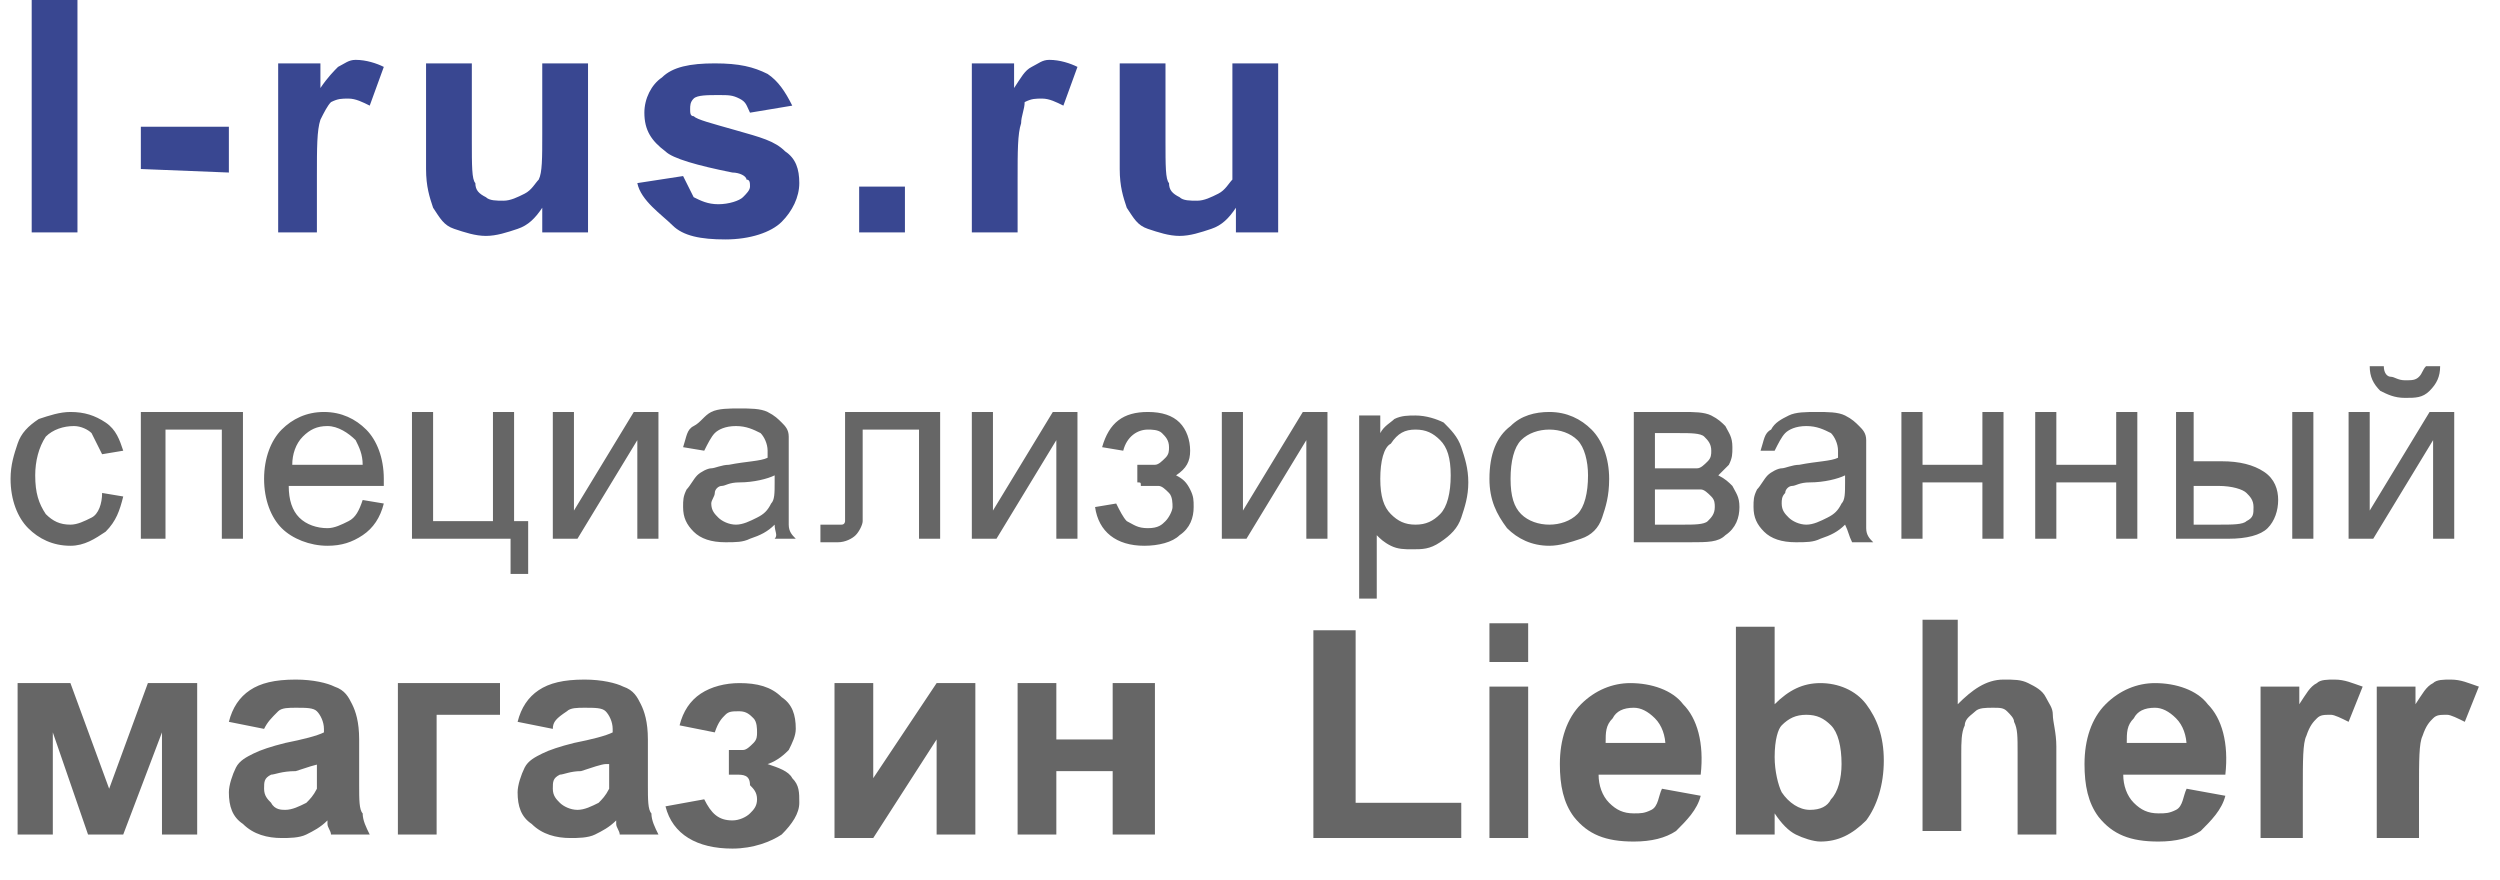 <?xml version="1.0" encoding="UTF-8"?>
<svg width="71px" height="25px" viewBox="0 0 71 25" version="1.1" xmlns="http://www.w3.org/2000/svg" xmlns:xlink="http://www.w3.org/1999/xlink">
    <!-- Generator: Sketch 53.2 (72643) - https://sketchapp.com -->
    <title>l-rus-2 (3)</title>
    <desc>Created with Sketch.</desc>
    <g id="Page-1" stroke="none" stroke-width="1" fill="none" fill-rule="evenodd">
        <g id="l-rus-2-(3)" fill-rule="nonzero">
            <path d="M2.9,14 L3.5,14.1 C3.4,14.5 3.3,14.8 3,15.1 C2.7,15.3 2.4,15.5 2,15.5 C1.5,15.5 1.1,15.3 0.8,15 C0.5,14.7 0.3,14.2 0.3,13.6 C0.3,13.2 0.4,12.9 0.5,12.6 C0.6,12.3 0.8,12.1 1.1,11.9 C1.4,11.8 1.7,11.7 2,11.7 C2.4,11.7 2.7,11.8 3,12 C3.3,12.2 3.4,12.5 3.5,12.8 L2.9,12.9 L2.6,12.3 C2.5,12.2 2.3,12.1 2.1,12.1 C1.8,12.1 1.5,12.2 1.3,12.4 C1.1,12.7 1,13.1 1,13.5 C1,14 1.1,14.3 1.3,14.6 C1.5,14.8 1.7,14.9 2,14.9 C2.2,14.9 2.4,14.8 2.6,14.7 C2.8,14.6 2.9,14.3 2.9,14 L2.9,14 Z M4,11.7 L6.9,11.7 L6.9,15.3 L6.3,15.3 L6.3,12.2 L4.7,12.2 L4.7,15.3 L4,15.3 L4,11.7 Z M10.3,14.2 L10.9,14.3 C10.8,14.7 10.6,15 10.3,15.2 C10,15.4 9.7,15.5 9.3,15.5 C8.8,15.5 8.3,15.3 8,15 C7.7,14.7 7.5,14.2 7.5,13.6 C7.5,13 7.7,12.5 8,12.2 C8.3,11.9 8.7,11.7 9.2,11.7 C9.7,11.7 10.1,11.9 10.4,12.2 C10.7,12.5 10.9,13 10.9,13.6 L10.9,13.8 L8.2,13.8 C8.2,14.2 8.3,14.5 8.5,14.7 C8.7,14.9 9,15 9.3,15 C9.5,15 9.7,14.9 9.9,14.8 C10.1,14.7 10.2,14.5 10.3,14.2 L10.3,14.2 Z M8.3,13.2 L10.3,13.2 C10.3,12.9 10.2,12.7 10.1,12.5 C9.9,12.3 9.6,12.1 9.3,12.1 C9,12.1 8.8,12.2 8.6,12.4 C8.4,12.6 8.3,12.9 8.3,13.2 L8.3,13.2 Z M11.7,11.7 L12.3,11.7 L12.3,14.8 L14,14.8 L14,11.7 L14.6,11.7 L14.6,14.8 L15,14.8 L15,16.3 L14.5,16.3 L14.5,15.3 L11.7,15.3 L11.7,11.7 L11.7,11.7 Z M15.7,11.7 L16.3,11.7 L16.3,14.5 L18,11.7 L18.7,11.7 L18.7,15.3 L18.1,15.3 L18.1,12.5 L16.4,15.3 L15.7,15.3 L15.7,11.7 L15.7,11.7 Z M22,14.9 C21.8,15.1 21.6,15.2 21.3,15.3 C21.1,15.4 20.9,15.4 20.6,15.4 C20.2,15.4 19.9,15.3 19.7,15.1 C19.5,14.9 19.4,14.7 19.4,14.4 C19.4,14.2 19.4,14.1 19.5,13.9 C19.6,13.8 19.7,13.6 19.8,13.5 C19.9,13.4 20.1,13.3 20.2,13.3 C20.3,13.3 20.5,13.2 20.7,13.2 C21.2,13.1 21.6,13.1 21.8,13 L21.8,12.8 C21.8,12.6 21.7,12.4 21.6,12.3 C21.4,12.2 21.2,12.1 20.9,12.1 C20.6,12.1 20.4,12.2 20.3,12.3 C20.2,12.4 20.1,12.6 20,12.8 L19.4,12.7 C19.5,12.4 19.5,12.2 19.7,12.1 C19.9,12 20,11.8 20.2,11.7 C20.4,11.6 20.7,11.6 21,11.6 C21.3,11.6 21.6,11.6 21.8,11.7 C22,11.8 22.1,11.9 22.2,12 C22.3,12.1 22.4,12.2 22.4,12.4 L22.4,14.9 C22.4,15.1 22.5,15.2 22.6,15.3 L22,15.3 C22.1,15.2 22,15.1 22,14.9 L22,14.9 Z M22,13.5 C21.8,13.6 21.4,13.7 21,13.7 C20.7,13.7 20.6,13.8 20.5,13.8 C20.4,13.8 20.3,13.9 20.3,14 C20.3,14.1 20.2,14.2 20.2,14.3 C20.2,14.5 20.3,14.6 20.4,14.7 C20.5,14.8 20.7,14.9 20.9,14.9 C21.1,14.9 21.3,14.8 21.5,14.7 C21.7,14.6 21.8,14.5 21.9,14.3 C22,14.2 22,14 22,13.7 L22,13.5 Z M23.8,11.7 L26.7,11.7 L26.7,15.3 L26.1,15.3 L26.1,12.2 L24.5,12.2 L24.5,14.8 C24.5,14.9 24.4,15.1 24.3,15.2 C24.2,15.3 24,15.4 23.8,15.4 L23.3,15.4 L23.3,14.9 L23.9,14.9 C24,14.9 24,14.8 24,14.8 L24,11.7 L23.8,11.7 Z M27.6,11.7 L28.2,11.7 L28.2,14.5 L29.9,11.7 L30.6,11.7 L30.6,15.3 L30,15.3 L30,12.5 L28.3,15.3 L27.6,15.3 L27.6,11.7 L27.6,11.7 Z M32.3,13.7 L32.3,13.2 L32.8,13.2 C32.9,13.2 33,13.1 33.1,13 C33.2,12.9 33.2,12.8 33.2,12.7 C33.2,12.5 33.1,12.4 33,12.3 C32.9,12.2 32.7,12.2 32.6,12.2 C32.3,12.2 32,12.4 31.9,12.8 L31.3,12.7 C31.5,12 31.9,11.7 32.6,11.7 C33,11.7 33.3,11.8 33.5,12 C33.7,12.2 33.8,12.5 33.8,12.8 C33.8,13.1 33.7,13.3 33.4,13.5 C33.6,13.6 33.7,13.7 33.8,13.9 C33.9,14.1 33.9,14.2 33.9,14.4 C33.9,14.7 33.8,15 33.5,15.2 C33.3,15.4 32.9,15.5 32.5,15.5 C31.7,15.5 31.2,15.1 31.1,14.4 L31.7,14.3 C31.8,14.5 31.9,14.7 32,14.8 C32.2,14.9 32.3,15 32.6,15 C32.9,15 33,14.9 33.1,14.8 C33.2,14.7 33.3,14.5 33.3,14.4 C33.3,14.3 33.3,14.1 33.2,14 C33.1,13.9 33,13.8 32.9,13.8 L32.4,13.8 C32.4,13.7 32.4,13.7 32.3,13.7 L32.3,13.7 Z M34.7,11.7 L35.3,11.7 L35.3,14.5 L37,11.7 L37.7,11.7 L37.7,15.3 L37.1,15.3 L37.1,12.5 L35.4,15.3 L34.7,15.3 L34.7,11.7 L34.7,11.7 Z M38.6,16.8 L38.6,11.8 L39.2,11.8 L39.2,12.3 C39.3,12.1 39.5,12 39.6,11.9 C39.8,11.8 40,11.8 40.2,11.8 C40.5,11.8 40.8,11.9 41,12 C41.2,12.2 41.4,12.4 41.5,12.7 C41.6,13 41.7,13.3 41.7,13.7 C41.7,14.1 41.6,14.4 41.5,14.7 C41.4,15 41.2,15.2 40.9,15.4 C40.6,15.6 40.4,15.6 40.1,15.6 C39.9,15.6 39.7,15.6 39.5,15.5 C39.3,15.4 39.2,15.3 39.1,15.2 L39.1,17 L38.6,17 L38.6,16.8 Z M39.2,13.6 C39.2,14.1 39.3,14.4 39.5,14.6 C39.7,14.8 39.9,14.9 40.2,14.9 C40.5,14.9 40.7,14.8 40.9,14.6 C41.1,14.4 41.2,14 41.2,13.5 C41.2,13 41.1,12.7 40.9,12.5 C40.7,12.3 40.5,12.2 40.2,12.2 C39.9,12.2 39.7,12.3 39.5,12.6 C39.3,12.7 39.2,13.1 39.2,13.6 Z M42.3,13.6 C42.3,12.9 42.5,12.4 42.9,12.1 C43.2,11.8 43.6,11.7 44,11.7 C44.5,11.7 44.9,11.9 45.2,12.2 C45.5,12.5 45.7,13 45.7,13.6 C45.7,14.1 45.6,14.4 45.5,14.7 C45.4,15 45.2,15.2 44.9,15.3 C44.6,15.4 44.3,15.5 44,15.5 C43.5,15.5 43.1,15.3 42.8,15 C42.5,14.6 42.3,14.2 42.3,13.6 L42.3,13.6 Z M42.9,13.6 C42.9,14.1 43,14.4 43.2,14.6 C43.4,14.8 43.7,14.9 44,14.9 C44.3,14.9 44.6,14.8 44.8,14.6 C45,14.4 45.1,14 45.1,13.5 C45.1,13.1 45,12.7 44.8,12.5 C44.6,12.3 44.3,12.2 44,12.2 C43.7,12.2 43.4,12.3 43.2,12.5 C43,12.7 42.9,13.1 42.9,13.6 Z M46.4,11.7 L47.8,11.7 C48.1,11.7 48.4,11.7 48.6,11.8 C48.8,11.9 48.9,12 49,12.1 C49.1,12.3 49.2,12.4 49.2,12.7 C49.2,12.9 49.2,13 49.1,13.2 L48.8,13.5 C49,13.6 49.1,13.7 49.2,13.8 C49.3,14 49.4,14.1 49.4,14.4 C49.4,14.7 49.3,15 49,15.2 C48.8,15.4 48.5,15.4 48,15.4 L46.4,15.4 L46.4,11.7 Z M47,13.3 L48.2,13.3 C48.3,13.3 48.4,13.2 48.5,13.1 C48.6,13 48.6,12.9 48.6,12.8 C48.6,12.6 48.5,12.5 48.4,12.4 C48.3,12.3 48,12.3 47.7,12.3 L47,12.3 L47,13.3 Z M47,14.9 L47.8,14.9 C48.1,14.9 48.4,14.9 48.5,14.8 C48.6,14.7 48.7,14.6 48.7,14.4 C48.7,14.3 48.7,14.2 48.6,14.1 C48.5,14 48.4,13.9 48.3,13.9 L47,13.9 L47,14.9 Z M52.4,14.9 C52.2,15.1 52,15.2 51.7,15.3 C51.5,15.4 51.3,15.4 51,15.4 C50.6,15.4 50.3,15.3 50.1,15.1 C49.9,14.9 49.8,14.7 49.8,14.4 C49.8,14.2 49.8,14.1 49.9,13.9 C50,13.8 50.1,13.6 50.2,13.5 C50.3,13.4 50.5,13.3 50.6,13.3 C50.7,13.3 50.9,13.2 51.1,13.2 C51.6,13.1 52,13.1 52.2,13 L52.2,12.8 C52.2,12.6 52.1,12.4 52,12.3 C51.8,12.2 51.6,12.1 51.3,12.1 C51,12.1 50.8,12.2 50.7,12.3 C50.6,12.4 50.5,12.6 50.4,12.8 L50,12.8 C50.1,12.5 50.1,12.3 50.3,12.2 C50.4,12 50.6,11.9 50.8,11.8 C51,11.7 51.3,11.7 51.6,11.7 C51.9,11.7 52.2,11.7 52.4,11.8 C52.6,11.9 52.7,12 52.8,12.1 C52.9,12.2 53,12.3 53,12.5 L53,15 C53,15.2 53.1,15.3 53.2,15.4 L52.6,15.4 C52.5,15.2 52.5,15.1 52.4,14.9 L52.4,14.9 Z M52.4,13.5 C52.2,13.6 51.8,13.7 51.4,13.7 C51.1,13.7 51,13.8 50.9,13.8 C50.8,13.8 50.7,13.9 50.7,14 C50.6,14.1 50.6,14.2 50.6,14.3 C50.6,14.5 50.7,14.6 50.8,14.7 C50.9,14.8 51.1,14.9 51.3,14.9 C51.5,14.9 51.7,14.8 51.9,14.7 C52.1,14.6 52.2,14.5 52.3,14.3 C52.4,14.2 52.4,14 52.4,13.7 L52.4,13.5 Z M54,11.7 L54.6,11.7 L54.6,13.2 L56.3,13.2 L56.3,11.7 L56.9,11.7 L56.9,15.3 L56.3,15.3 L56.3,13.7 L54.6,13.7 L54.6,15.3 L54,15.3 L54,11.7 Z M57.8,11.7 L58.4,11.7 L58.4,13.2 L60.1,13.2 L60.1,11.7 L60.7,11.7 L60.7,15.3 L60.1,15.3 L60.1,13.7 L58.4,13.7 L58.4,15.3 L57.8,15.3 L57.8,11.7 Z M61.7,11.7 L62.3,11.7 L62.3,13.1 L63.1,13.1 C63.6,13.1 64,13.2 64.3,13.4 C64.6,13.6 64.7,13.9 64.7,14.2 C64.7,14.5 64.6,14.8 64.4,15 C64.2,15.2 63.8,15.3 63.3,15.3 L61.8,15.3 L61.8,11.7 L61.7,11.7 Z M62.3,14.9 L63,14.9 C63.4,14.9 63.7,14.9 63.8,14.8 C64,14.7 64,14.6 64,14.4 C64,14.2 63.9,14.1 63.8,14 C63.7,13.9 63.4,13.8 63,13.8 L62.3,13.8 L62.3,14.9 Z M65.1,11.7 L65.7,11.7 L65.7,15.3 L65.1,15.3 L65.1,11.7 Z M66.7,11.7 L67.3,11.7 L67.3,14.5 L69,11.7 L69.7,11.7 L69.7,15.3 L69.1,15.3 L69.1,12.5 L67.4,15.3 L66.7,15.3 L66.7,11.7 L66.7,11.7 Z M68.9,10.4 L69.3,10.4 C69.3,10.7 69.2,10.9 69,11.1 C68.8,11.3 68.6,11.3 68.3,11.3 C68,11.3 67.8,11.2 67.6,11.1 C67.4,10.9 67.3,10.7 67.3,10.4 L67.7,10.4 C67.7,10.6 67.8,10.7 67.9,10.7 C68,10.7 68.1,10.8 68.3,10.8 C68.5,10.8 68.6,10.8 68.7,10.7 C68.8,10.6 68.8,10.5 68.9,10.4 L68.9,10.4 Z" id="Shape" fill="#666666"></path>
            <path d="M0.6,19.4 L2,19.4 L3.1,22.4 L4.2,19.4 L5.6,19.4 L5.6,23.7 L4.6,23.7 L4.6,20.8 L3.5,23.7 L2.5,23.7 L1.5,20.8 L1.5,23.7 L0.5,23.7 L0.5,19.4 L0.6,19.4 Z M7.5,20.7 L6.5,20.5 C6.6,20.1 6.8,19.8 7.1,19.6 C7.4,19.4 7.8,19.3 8.4,19.3 C8.9,19.3 9.3,19.4 9.5,19.5 C9.8,19.6 9.9,19.8 10,20 C10.1,20.2 10.2,20.5 10.2,21 L10.2,22.3 C10.2,22.7 10.2,23 10.3,23.1 C10.3,23.3 10.4,23.5 10.5,23.7 L9.4,23.7 C9.4,23.6 9.3,23.5 9.3,23.4 L9.3,23.3 C9.1,23.5 8.9,23.6 8.7,23.7 C8.5,23.8 8.2,23.8 8,23.8 C7.6,23.8 7.2,23.7 6.9,23.4 C6.6,23.2 6.5,22.9 6.5,22.5 C6.5,22.3 6.6,22 6.7,21.8 C6.8,21.6 7,21.5 7.2,21.4 C7.4,21.3 7.7,21.2 8.1,21.1 C8.6,21 9,20.9 9.2,20.8 L9.2,20.7 C9.2,20.5 9.1,20.3 9,20.2 C8.9,20.1 8.7,20.1 8.4,20.1 C8.2,20.1 8,20.1 7.9,20.2 C7.7,20.4 7.6,20.5 7.5,20.7 L7.5,20.7 Z M9.1,21.7 C9,21.7 8.7,21.8 8.4,21.9 C8,21.9 7.8,22 7.7,22 C7.5,22.1 7.5,22.2 7.5,22.4 C7.5,22.6 7.6,22.7 7.7,22.8 C7.8,23 8,23 8.1,23 C8.3,23 8.5,22.9 8.7,22.8 C8.8,22.7 8.9,22.6 9,22.4 L9,21.7 L9.1,21.7 Z M11.3,19.4 L14.2,19.4 L14.2,20.3 L12.4,20.3 L12.4,23.7 L11.3,23.7 L11.3,19.4 L11.3,19.4 Z M15.7,20.7 L14.7,20.5 C14.8,20.1 15,19.8 15.3,19.6 C15.6,19.4 16,19.3 16.6,19.3 C17.1,19.3 17.5,19.4 17.7,19.5 C18,19.6 18.1,19.8 18.2,20 C18.3,20.2 18.4,20.5 18.4,21 L18.4,22.3 C18.4,22.7 18.4,23 18.5,23.1 C18.5,23.3 18.6,23.5 18.7,23.7 L17.6,23.7 C17.6,23.6 17.5,23.5 17.5,23.4 L17.5,23.3 C17.3,23.5 17.1,23.6 16.9,23.7 C16.7,23.8 16.4,23.8 16.2,23.8 C15.8,23.8 15.4,23.7 15.1,23.4 C14.8,23.2 14.7,22.9 14.7,22.5 C14.7,22.3 14.8,22 14.9,21.8 C15,21.6 15.2,21.5 15.4,21.4 C15.6,21.3 15.9,21.2 16.3,21.1 C16.8,21 17.2,20.9 17.4,20.8 L17.4,20.7 C17.4,20.5 17.3,20.3 17.2,20.2 C17.1,20.1 16.9,20.1 16.6,20.1 C16.4,20.1 16.2,20.1 16.1,20.2 C15.8,20.4 15.7,20.5 15.7,20.7 L15.7,20.7 Z M17.2,21.7 C17.1,21.7 16.8,21.8 16.5,21.9 C16.2,21.9 16,22 15.9,22 C15.7,22.1 15.7,22.2 15.7,22.4 C15.7,22.6 15.8,22.7 15.9,22.8 C16,22.9 16.2,23 16.4,23 C16.6,23 16.8,22.9 17,22.8 C17.1,22.7 17.2,22.6 17.3,22.4 L17.3,21.7 L17.2,21.7 Z M20.7,22 L20.7,21.3 L21.1,21.3 C21.2,21.3 21.3,21.2 21.4,21.1 C21.5,21 21.5,20.9 21.5,20.8 C21.5,20.7 21.5,20.5 21.4,20.4 C21.3,20.3 21.2,20.2 21,20.2 C20.8,20.2 20.7,20.2 20.6,20.3 C20.5,20.4 20.4,20.5 20.3,20.8 L19.3,20.6 C19.4,20.2 19.6,19.9 19.9,19.7 C20.2,19.5 20.6,19.4 21,19.4 C21.5,19.4 21.9,19.5 22.2,19.8 C22.5,20 22.6,20.3 22.6,20.7 C22.6,20.9 22.5,21.1 22.4,21.3 C22.3,21.4 22.1,21.6 21.8,21.7 C22.1,21.8 22.4,21.9 22.5,22.1 C22.7,22.3 22.7,22.5 22.7,22.8 C22.7,23.1 22.5,23.4 22.2,23.7 C21.9,23.9 21.4,24.1 20.8,24.1 C19.8,24.1 19.1,23.7 18.9,22.9 L20,22.7 C20.2,23.1 20.4,23.3 20.8,23.3 C21,23.3 21.2,23.2 21.3,23.1 C21.4,23 21.5,22.9 21.5,22.7 C21.5,22.5 21.4,22.4 21.3,22.3 C21.3,22 21.1,22 20.9,22 L20.7,22 L20.7,22 Z M23.7,19.4 L24.8,19.4 L24.8,22.1 L26.6,19.4 L27.7,19.4 L27.7,23.7 L26.6,23.7 L26.6,21 L24.8,23.8 L23.7,23.8 L23.7,19.4 Z M28.8,19.4 L30,19.4 L30,21 L31.6,21 L31.6,19.4 L32.8,19.4 L32.8,23.7 L31.6,23.7 L31.6,21.9 L30,21.9 L30,23.7 L28.9,23.7 L28.9,19.4 L28.8,19.4 Z" id="Shape" fill="#666666"></path>
            <path d="M37.3,23.8 L37.3,17.9 L38.5,17.9 L38.5,22.8 L41.5,22.8 L41.5,23.8 L37.3,23.8 L37.3,23.8 Z M42.3,18.8 L42.3,17.7 L43.4,17.7 L43.4,18.8 L42.3,18.8 Z M42.3,23.8 L42.3,19.5 L43.4,19.5 L43.4,23.8 L42.3,23.8 Z M47.2,22.4 L48.3,22.6 C48.2,23 47.9,23.3 47.6,23.6 C47.3,23.8 46.9,23.9 46.4,23.9 C45.6,23.9 45.1,23.7 44.7,23.2 C44.4,22.8 44.3,22.3 44.3,21.7 C44.3,21 44.5,20.4 44.9,20 C45.3,19.6 45.8,19.4 46.3,19.4 C46.9,19.4 47.5,19.6 47.8,20 C48.2,20.4 48.4,21.1 48.3,22 L45.4,22 C45.4,22.3 45.5,22.6 45.7,22.8 C45.9,23 46.1,23.1 46.4,23.1 C46.6,23.1 46.7,23.1 46.9,23 C47.1,22.9 47.1,22.6 47.2,22.4 L47.2,22.4 Z M47.3,21.2 C47.3,20.9 47.2,20.6 47,20.4 C46.8,20.2 46.6,20.1 46.4,20.1 C46.1,20.1 45.9,20.2 45.8,20.4 C45.6,20.6 45.6,20.8 45.6,21.1 L47.3,21.1 L47.3,21.2 Z M49.3,23.8 L49.3,17.8 L50.4,17.8 L50.4,20 C50.8,19.6 51.2,19.4 51.7,19.4 C52.2,19.4 52.7,19.6 53,20 C53.3,20.4 53.5,20.9 53.5,21.6 C53.5,22.3 53.3,22.9 53,23.3 C52.6,23.7 52.2,23.9 51.7,23.9 C51.5,23.9 51.2,23.8 51,23.7 C50.8,23.6 50.6,23.4 50.4,23.1 L50.4,23.7 L49.3,23.7 L49.3,23.8 Z M50.4,21.5 C50.4,21.9 50.5,22.3 50.6,22.5 C50.8,22.8 51.1,23 51.4,23 C51.7,23 51.9,22.9 52,22.7 C52.2,22.5 52.3,22.1 52.3,21.7 C52.3,21.2 52.2,20.8 52,20.6 C51.8,20.4 51.6,20.3 51.3,20.3 C51,20.3 50.8,20.4 50.6,20.6 C50.5,20.7 50.4,21 50.4,21.5 L50.4,21.5 Z M55.6,17.8 L55.6,20 C56,19.6 56.4,19.3 56.9,19.3 C57.2,19.3 57.4,19.3 57.6,19.4 C57.8,19.5 58,19.6 58.1,19.8 C58.2,20 58.3,20.1 58.3,20.3 C58.3,20.5 58.4,20.8 58.4,21.2 L58.4,23.7 L57.3,23.7 L57.3,21.4 C57.3,20.9 57.3,20.7 57.2,20.5 C57.2,20.4 57.1,20.3 57,20.2 C56.9,20.1 56.8,20.1 56.6,20.1 C56.4,20.1 56.2,20.1 56.1,20.2 C56,20.3 55.8,20.4 55.8,20.6 C55.7,20.8 55.7,21.1 55.7,21.4 L55.7,23.6 L54.6,23.6 L54.6,17.6 L55.6,17.6 L55.6,17.8 Z M62.1,22.4 L63.2,22.6 C63.1,23 62.8,23.3 62.5,23.6 C62.2,23.8 61.8,23.9 61.3,23.9 C60.5,23.9 60,23.7 59.6,23.2 C59.3,22.8 59.2,22.3 59.2,21.7 C59.2,21 59.4,20.4 59.8,20 C60.2,19.6 60.7,19.4 61.2,19.4 C61.8,19.4 62.4,19.6 62.7,20 C63.1,20.4 63.3,21.1 63.2,22 L60.3,22 C60.3,22.3 60.4,22.6 60.6,22.8 C60.8,23 61,23.1 61.3,23.1 C61.5,23.1 61.6,23.1 61.8,23 C62,22.9 62,22.6 62.1,22.4 Z M62.1,21.2 C62.1,20.9 62,20.6 61.8,20.4 C61.6,20.2 61.4,20.1 61.2,20.1 C60.9,20.1 60.7,20.2 60.6,20.4 C60.4,20.6 60.4,20.8 60.4,21.1 L62.1,21.1 L62.1,21.2 Z M65.3,23.8 L64.2,23.8 L64.2,19.5 L65.3,19.5 L65.3,20 C65.5,19.7 65.6,19.5 65.8,19.4 C65.9,19.3 66.1,19.3 66.3,19.3 C66.6,19.3 66.8,19.4 67.1,19.5 L66.7,20.5 C66.5,20.4 66.3,20.3 66.2,20.3 C66,20.3 65.9,20.3 65.8,20.4 C65.7,20.5 65.6,20.6 65.5,20.9 C65.4,21.1 65.4,21.6 65.4,22.4 L65.4,23.8 L65.3,23.8 Z M68.6,23.8 L67.5,23.8 L67.5,19.5 L68.6,19.5 L68.6,20 C68.8,19.7 68.9,19.5 69.1,19.4 C69.2,19.3 69.4,19.3 69.6,19.3 C69.9,19.3 70.1,19.4 70.4,19.5 L70,20.5 C69.8,20.4 69.6,20.3 69.5,20.3 C69.3,20.3 69.2,20.3 69.1,20.4 C69,20.5 68.9,20.6 68.8,20.9 C68.7,21.1 68.7,21.6 68.7,22.4 L68.7,23.8 L68.6,23.8 Z" id="Shape" fill="#666666"></path>
            <path d="M0.9,6.6 L0.9,0 L2.2,0 L2.2,6.6 L0.9,6.6 Z M4,4.8 L4,3.6 L6.5,3.6 L6.5,4.9 L4,4.8 Z M9.1,6.6 L7.9,6.6 L7.9,1.8 L9.1,1.8 L9.1,2.5 C9.3,2.2 9.5,2 9.6,1.9 C9.8,1.8 9.9,1.7 10.1,1.7 C10.4,1.7 10.7,1.8 10.9,1.9 L10.5,3 C10.3,2.9 10.1,2.8 9.9,2.8 C9.7,2.8 9.6,2.8 9.4,2.9 C9.3,3 9.2,3.2 9.1,3.4 C9,3.7 9,4.2 9,5 L9,6.6 L9.1,6.6 Z M15.4,6.6 L15.4,5.9 C15.2,6.2 15,6.4 14.7,6.5 C14.4,6.6 14.1,6.7 13.8,6.7 C13.5,6.7 13.2,6.6 12.9,6.5 C12.6,6.4 12.5,6.2 12.3,5.9 C12.2,5.6 12.1,5.3 12.1,4.8 L12.1,1.8 L13.4,1.8 L13.4,4 C13.4,4.7 13.4,5.1 13.5,5.2 C13.5,5.4 13.6,5.5 13.8,5.6 C13.9,5.7 14.1,5.7 14.3,5.7 C14.5,5.7 14.7,5.6 14.9,5.5 C15.1,5.4 15.2,5.2 15.3,5.1 C15.4,4.9 15.4,4.5 15.4,3.8 L15.4,1.8 L16.7,1.8 L16.7,6.6 L15.4,6.6 L15.4,6.6 Z M18.1,5.2 L19.4,5 L19.7,5.6 C19.9,5.7 20.1,5.8 20.4,5.8 C20.7,5.8 21,5.7 21.1,5.6 C21.2,5.5 21.3,5.4 21.3,5.3 C21.3,5.2 21.3,5.1 21.2,5.1 C21.2,5 21,4.9 20.8,4.9 C19.8,4.7 19.1,4.5 18.9,4.3 C18.5,4 18.3,3.7 18.3,3.2 C18.3,2.8 18.5,2.4 18.8,2.2 C19.1,1.9 19.6,1.8 20.3,1.8 C21,1.8 21.4,1.9 21.8,2.1 C22.1,2.3 22.3,2.6 22.5,3 L21.3,3.2 C21.2,3 21.2,2.9 21,2.8 C20.8,2.7 20.7,2.7 20.4,2.7 C20.1,2.7 19.8,2.7 19.7,2.8 C19.6,2.9 19.6,3 19.6,3.1 C19.6,3.2 19.6,3.3 19.7,3.3 C19.8,3.4 20.2,3.5 20.9,3.7 C21.6,3.9 22,4 22.3,4.3 C22.6,4.5 22.7,4.8 22.7,5.2 C22.7,5.6 22.5,6 22.2,6.3 C21.9,6.6 21.3,6.8 20.6,6.8 C19.9,6.8 19.4,6.7 19.1,6.4 C18.8,6.1 18.2,5.7 18.1,5.2 L18.1,5.2 Z M24.4,6.6 L24.4,5.3 L25.7,5.3 L25.7,6.6 L24.4,6.6 Z M28.9,6.6 L27.6,6.6 L27.6,1.8 L28.8,1.8 L28.8,2.5 C29,2.2 29.1,2 29.3,1.9 C29.5,1.8 29.6,1.7 29.8,1.7 C30.1,1.7 30.4,1.8 30.6,1.9 L30.2,3 C30,2.9 29.8,2.8 29.6,2.8 C29.4,2.8 29.3,2.8 29.1,2.9 C29.1,3.1 29,3.3 29,3.5 C28.9,3.8 28.9,4.3 28.9,5.1 L28.9,6.6 Z M35.1,6.6 L35.1,5.9 C34.9,6.2 34.7,6.4 34.4,6.5 C34.1,6.6 33.8,6.7 33.5,6.7 C33.2,6.7 32.9,6.6 32.6,6.5 C32.3,6.4 32.2,6.2 32,5.9 C31.9,5.6 31.8,5.3 31.8,4.8 L31.8,1.8 L33.1,1.8 L33.1,4 C33.1,4.7 33.1,5.1 33.2,5.2 C33.2,5.4 33.3,5.5 33.5,5.6 C33.6,5.7 33.8,5.7 34,5.7 C34.2,5.7 34.4,5.6 34.6,5.5 C34.8,5.4 34.9,5.2 35,5.1 L35,1.8 L36.3,1.8 L36.3,6.6 L35.1,6.6 L35.1,6.6 Z" id="Shape" fill="#394791"></path>
        </g>
    </g>
</svg>
